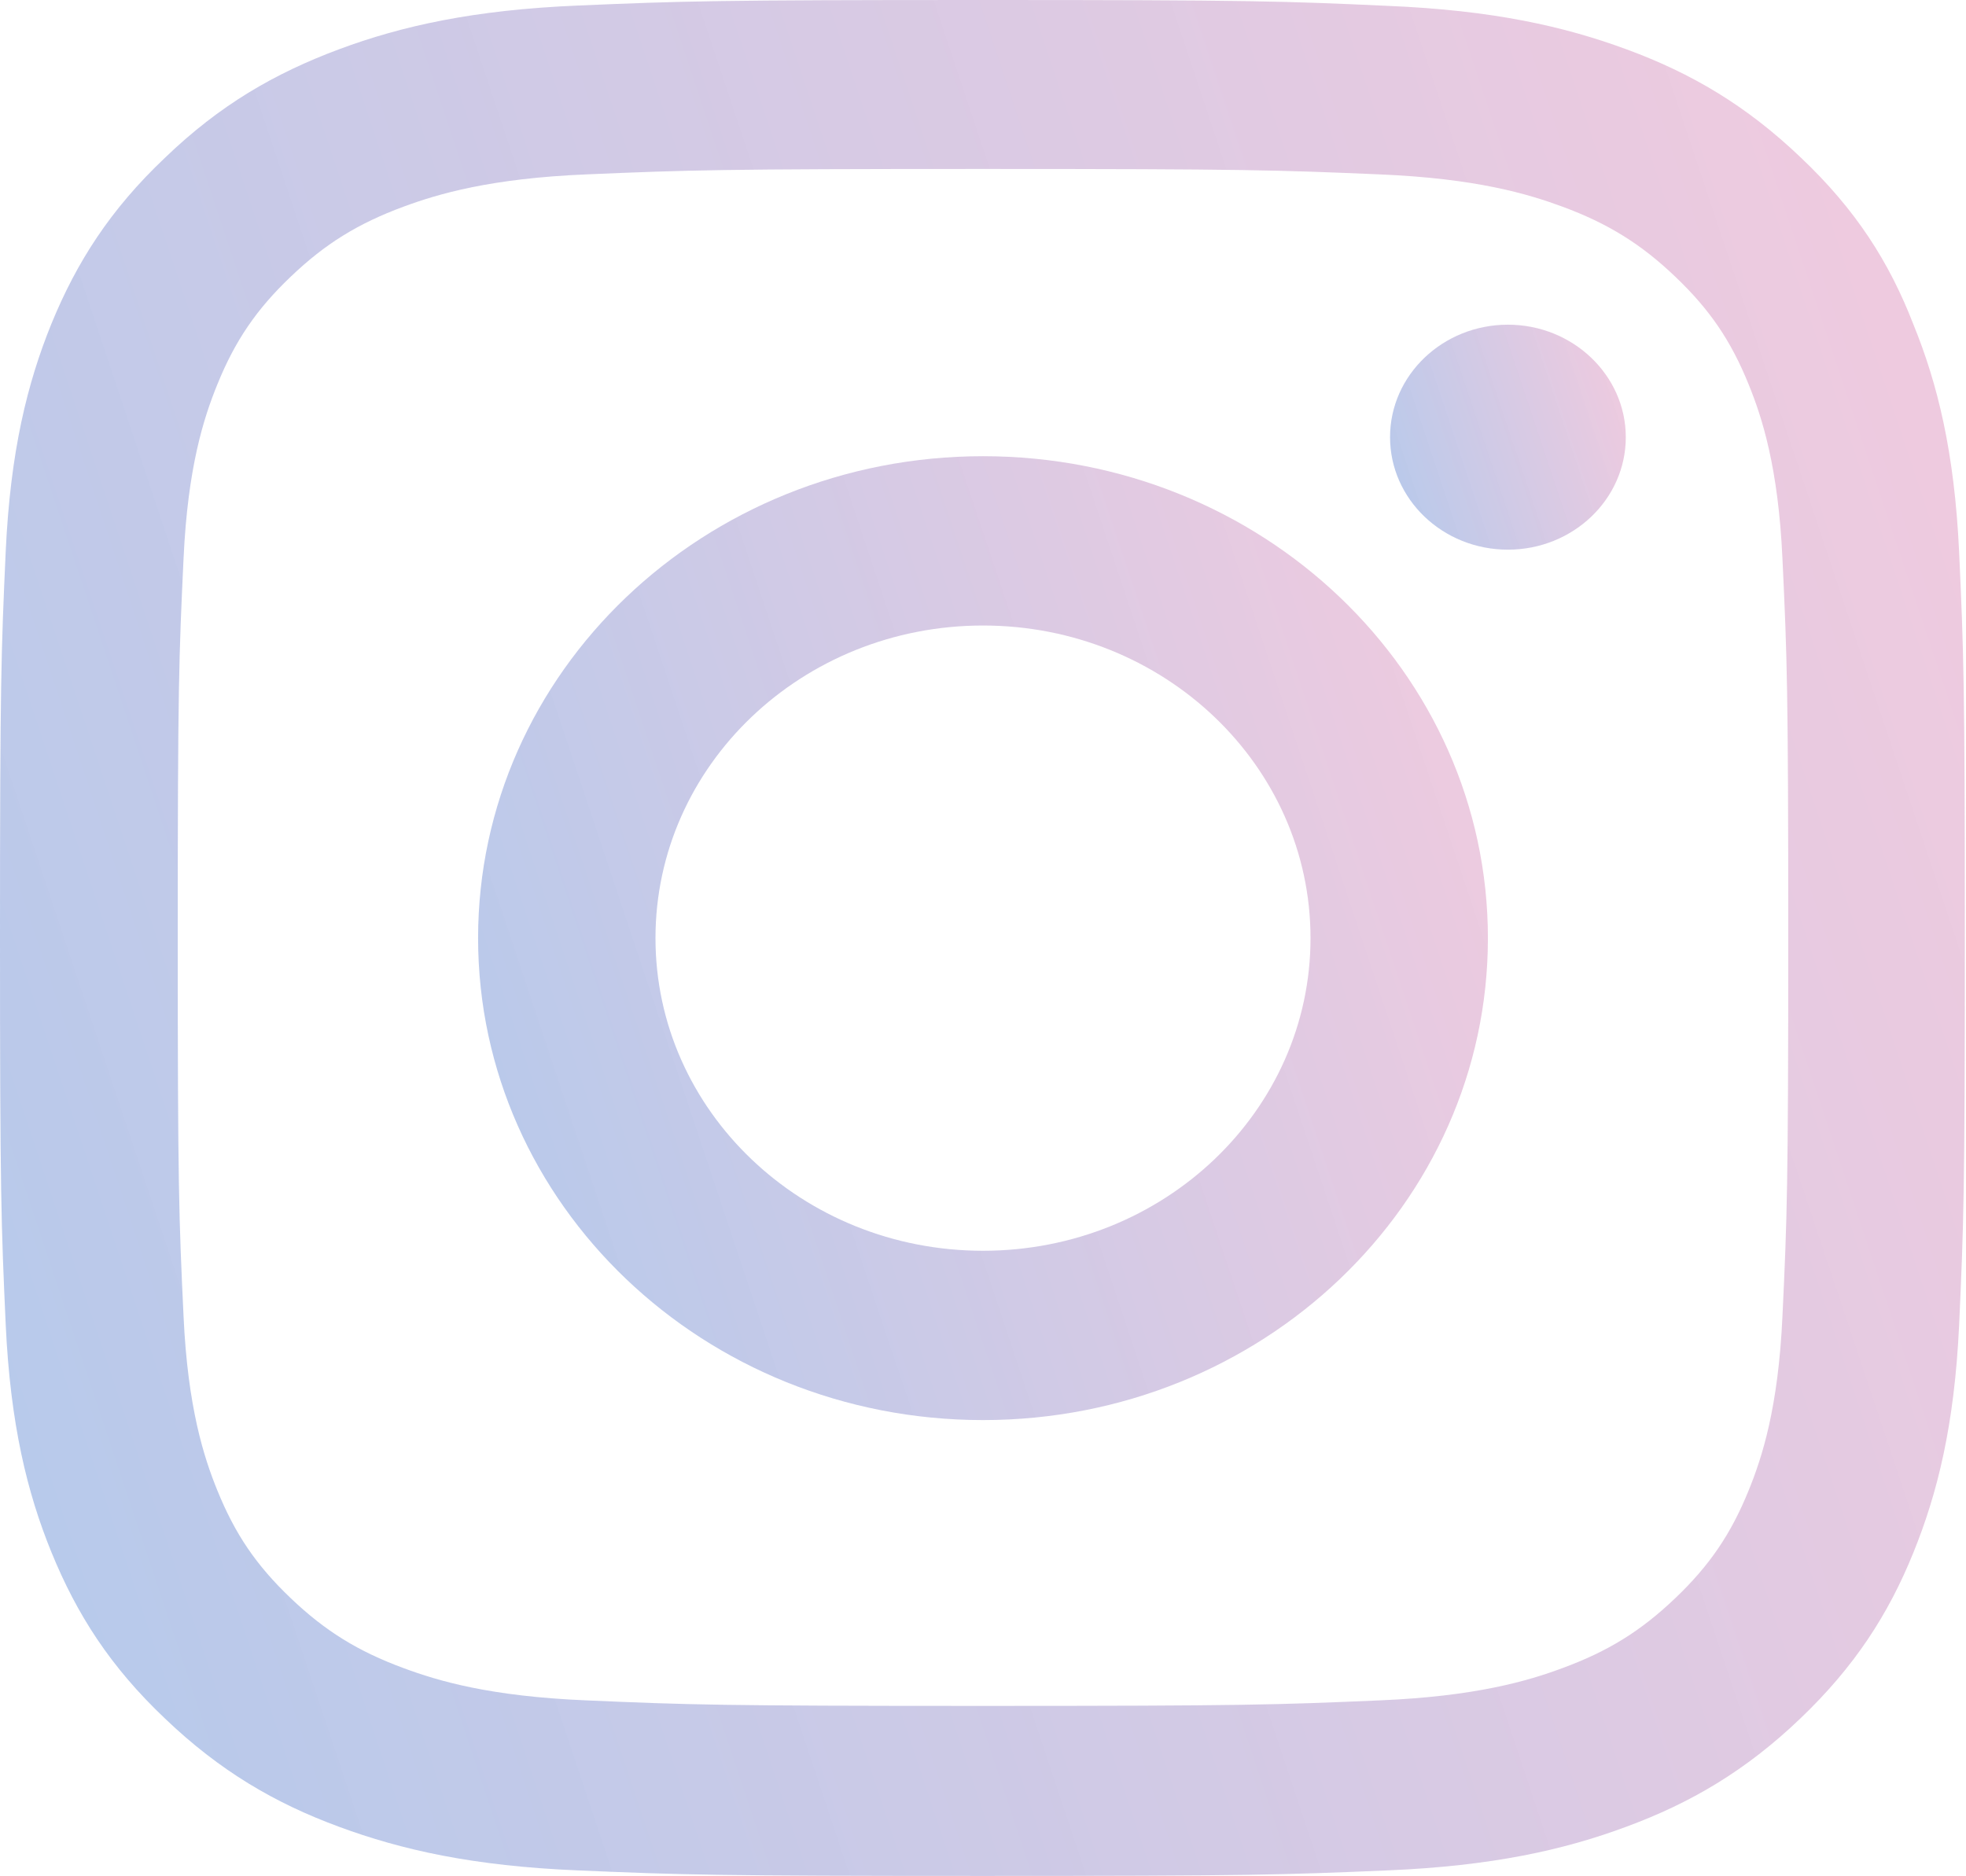 <svg width="22" height="21" viewBox="0 0 22 21" fill="none" xmlns="http://www.w3.org/2000/svg">
<g clip-path="url(#clip0_111_163)">
<path d="M11 1.891C13.939 1.891 14.287 1.903 15.443 1.952C16.517 1.997 17.097 2.17 17.484 2.313C17.995 2.502 18.365 2.732 18.747 3.097C19.134 3.466 19.37 3.814 19.568 4.303C19.718 4.672 19.899 5.229 19.946 6.251C19.998 7.358 20.011 7.69 20.011 10.492C20.011 13.297 19.998 13.63 19.946 14.733C19.899 15.758 19.718 16.312 19.568 16.681C19.37 17.169 19.13 17.522 18.747 17.887C18.36 18.256 17.995 18.482 17.484 18.67C17.097 18.814 16.513 18.986 15.443 19.031C14.283 19.081 13.935 19.093 11 19.093C8.061 19.093 7.713 19.081 6.557 19.031C5.483 18.986 4.903 18.814 4.516 18.67C4.005 18.482 3.635 18.252 3.253 17.887C2.866 17.518 2.63 17.169 2.432 16.681C2.282 16.312 2.101 15.754 2.054 14.733C2.002 13.625 1.989 13.293 1.989 10.492C1.989 7.686 2.002 7.354 2.054 6.251C2.101 5.225 2.282 4.672 2.432 4.303C2.63 3.814 2.87 3.462 3.253 3.097C3.639 2.728 4.005 2.502 4.516 2.313C4.903 2.17 5.487 1.997 6.557 1.952C7.713 1.903 8.061 1.891 11 1.891ZM11 0C8.014 0 7.64 0.012 6.467 0.062C5.298 0.111 4.495 0.291 3.798 0.55C3.072 0.82 2.458 1.177 1.848 1.764C1.233 2.346 0.859 2.933 0.576 3.622C0.305 4.29 0.116 5.053 0.064 6.169C0.013 7.293 0 7.649 0 10.5C0 13.351 0.013 13.707 0.064 14.827C0.116 15.943 0.305 16.71 0.576 17.374C0.859 18.067 1.233 18.654 1.848 19.236C2.458 19.819 3.072 20.18 3.794 20.446C4.495 20.705 5.294 20.885 6.463 20.934C7.636 20.984 8.009 20.996 10.996 20.996C13.982 20.996 14.356 20.984 15.529 20.934C16.698 20.885 17.501 20.705 18.197 20.446C18.919 20.18 19.534 19.819 20.144 19.236C20.754 18.654 21.132 18.067 21.411 17.378C21.682 16.71 21.871 15.947 21.923 14.831C21.974 13.711 21.987 13.355 21.987 10.504C21.987 7.654 21.974 7.297 21.923 6.177C21.871 5.061 21.682 4.294 21.411 3.63C21.141 2.933 20.767 2.346 20.152 1.764C19.542 1.181 18.928 0.82 18.206 0.554C17.506 0.295 16.706 0.115 15.537 0.066C14.36 0.012 13.986 0 11 0Z" fill="url(#paint0_linear_111_163)"/>
<path d="M11 5.106C7.88 5.106 5.35 7.522 5.35 10.5C5.35 13.478 7.88 15.894 11 15.894C14.12 15.894 16.65 13.478 16.65 10.5C16.65 7.522 14.12 5.106 11 5.106ZM11 13.999C8.976 13.999 7.335 12.432 7.335 10.5C7.335 8.568 8.976 7.001 11 7.001C13.024 7.001 14.665 8.568 14.665 10.5C14.665 12.432 13.024 13.999 11 13.999Z" fill="url(#paint1_linear_111_163)"/>
<path d="M18.193 4.893C18.193 5.59 17.6 6.152 16.874 6.152C16.143 6.152 15.555 5.586 15.555 4.893C15.555 4.196 16.148 3.634 16.874 3.634C17.6 3.634 18.193 4.2 18.193 4.893Z" fill="url(#paint2_linear_111_163)"/>
</g>
<defs>
<linearGradient id="paint0_linear_111_163" x1="21.987" y1="-3.499" x2="-8.39" y2="6.631" gradientUnits="userSpaceOnUse">
<stop stop-color="#F1B8D2" stop-opacity="0.74"/>
<stop offset="1" stop-color="#95BBE9" stop-opacity="0.79"/>
</linearGradient>
<linearGradient id="paint1_linear_111_163" x1="16.65" y1="3.309" x2="1.039" y2="8.517" gradientUnits="userSpaceOnUse">
<stop stop-color="#F1B8D2" stop-opacity="0.74"/>
<stop offset="1" stop-color="#95BBE9" stop-opacity="0.79"/>
</linearGradient>
<linearGradient id="paint2_linear_111_163" x1="18.193" y1="3.214" x2="14.548" y2="4.43" gradientUnits="userSpaceOnUse">
<stop stop-color="#F1B8D2" stop-opacity="0.74"/>
<stop offset="1" stop-color="#95BBE9" stop-opacity="0.79"/>
</linearGradient>
<clipPath id="clip0_111_163">
<rect width="22" height="21" fill="white"/>
</clipPath>
</defs>
</svg>
